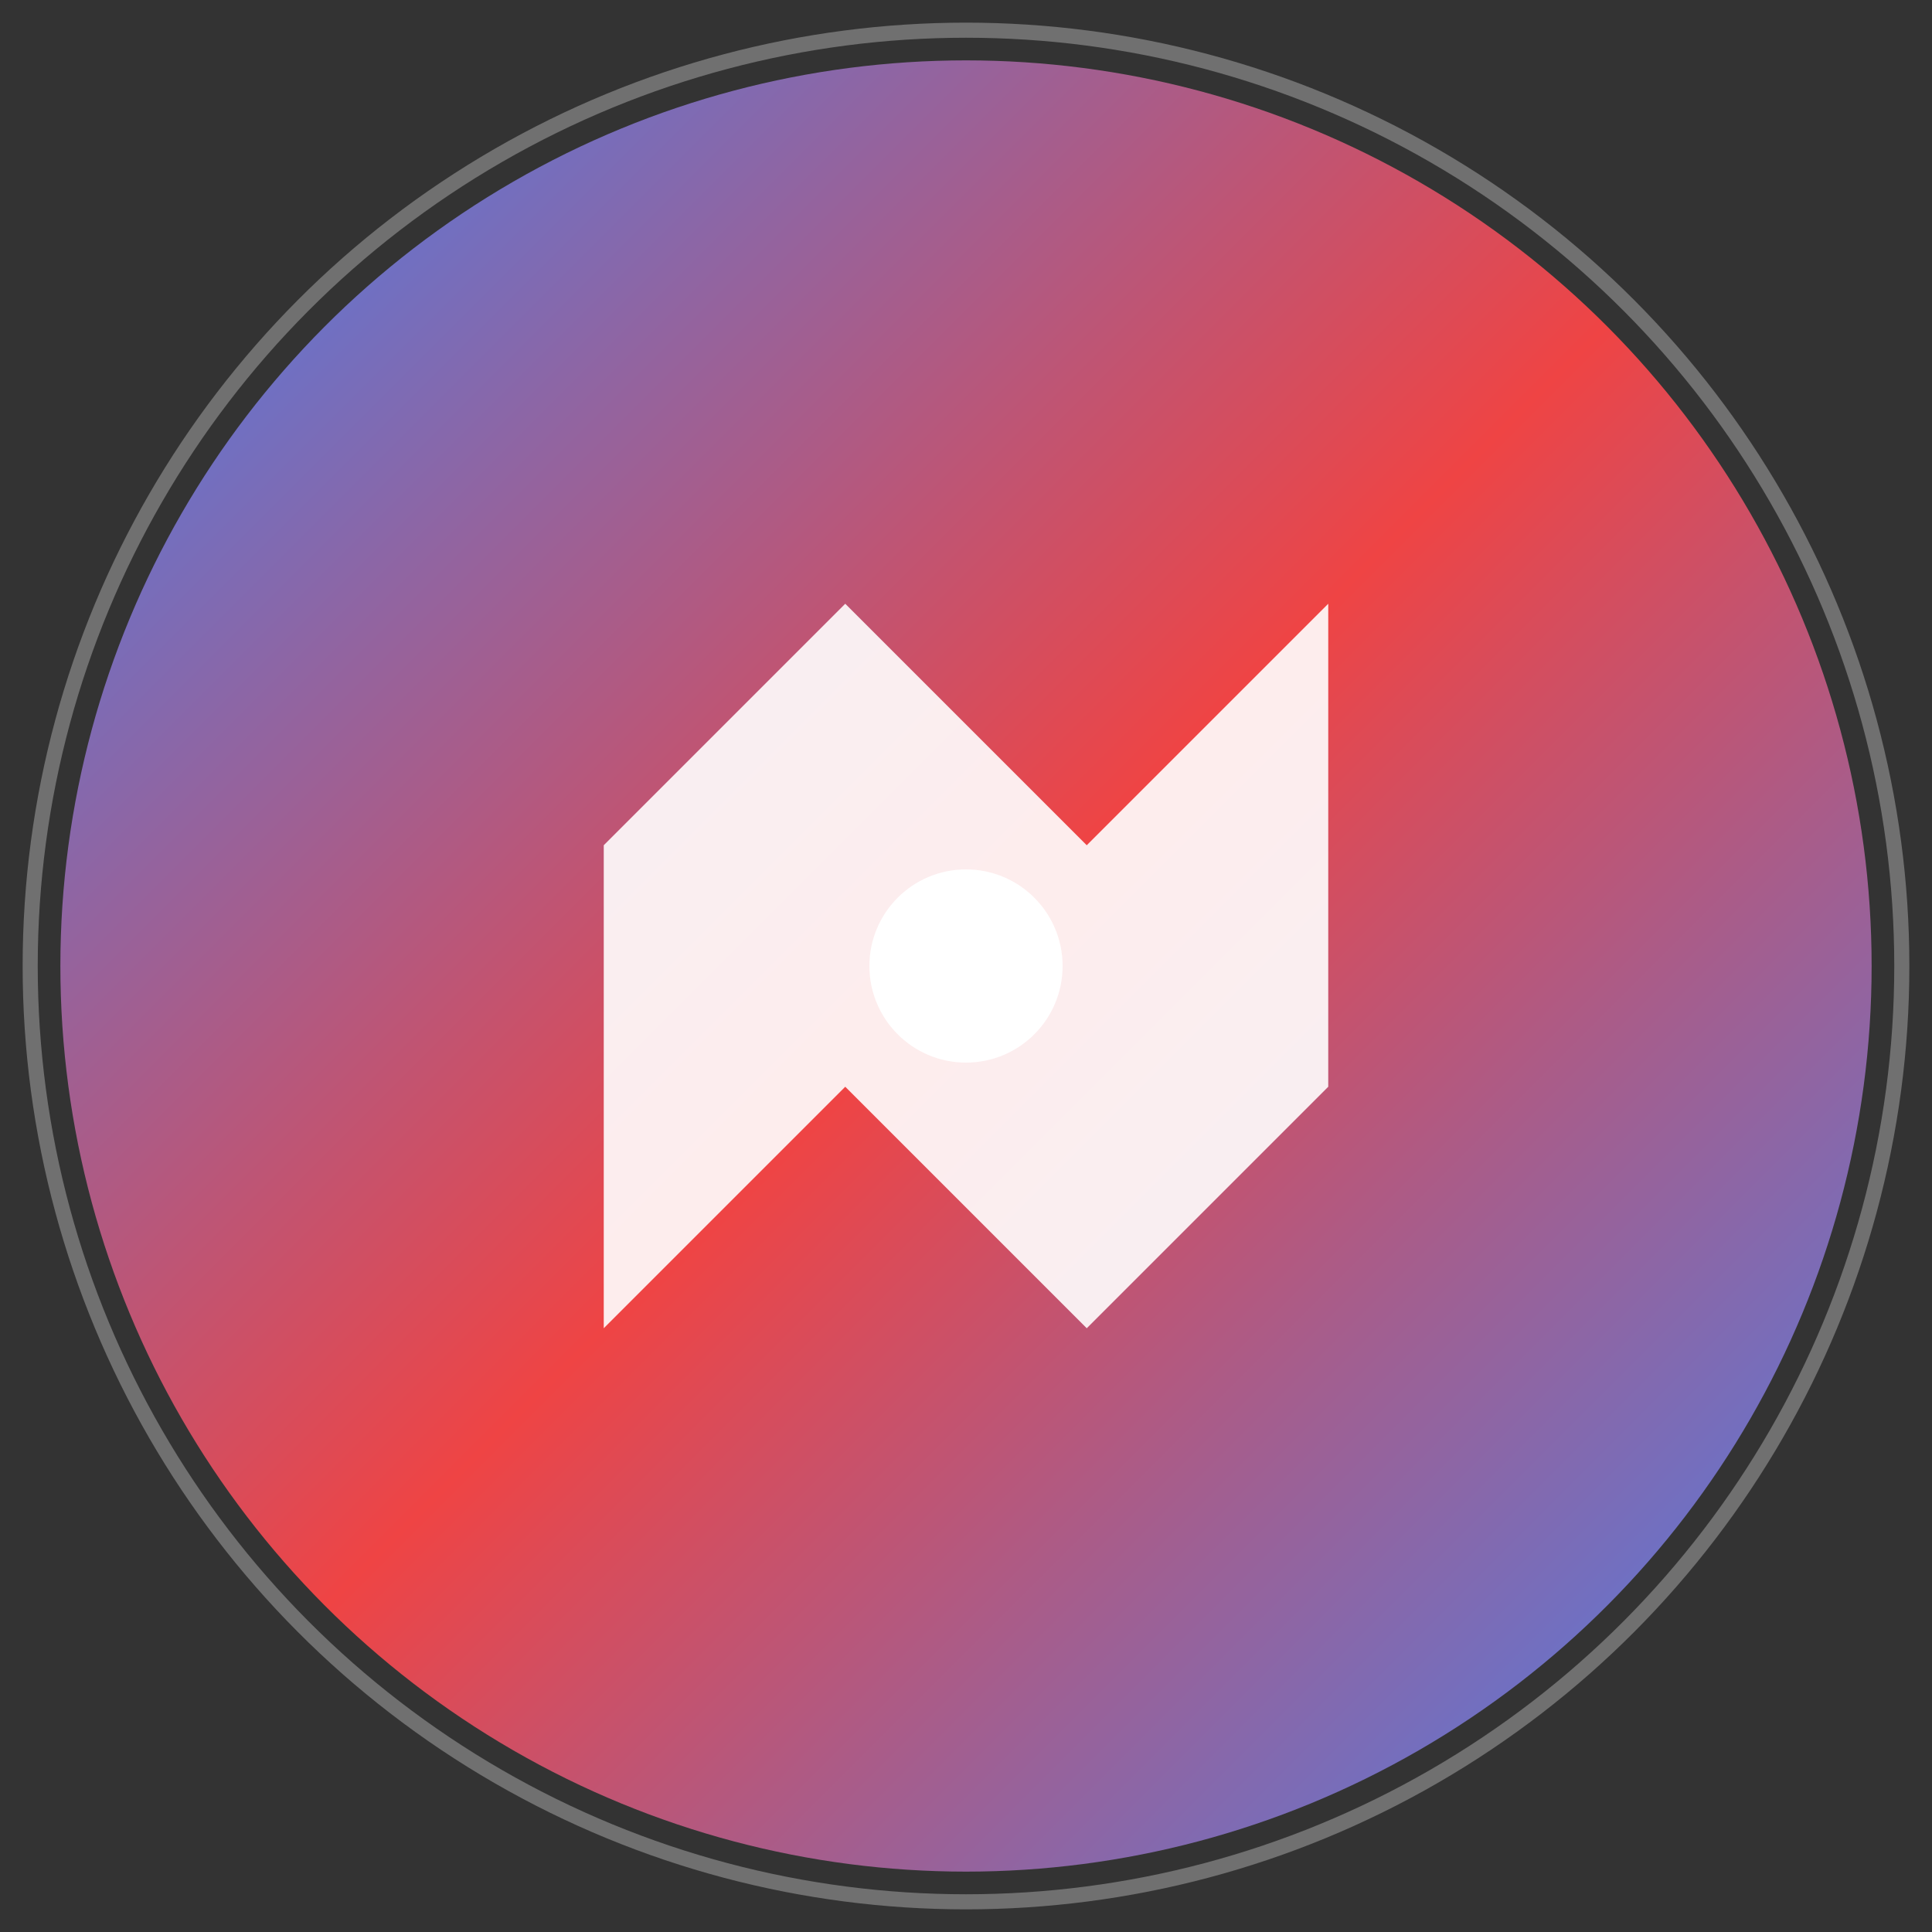 <?xml version="1.0" encoding="UTF-8"?>
<svg width="512" height="512" viewBox="0 0 512 512" fill="none" xmlns="http://www.w3.org/2000/svg">
  <rect x="0" y="0" width="512" height="512" fill="#333333" stroke="none"/>
  <!-- Fondo circular con gradiente -->
  <defs>
    <linearGradient id="gradient" x1="0%" y1="0%" x2="100%" y2="100%">
      <stop offset="0%" style="stop-color:#3B82F6"/>
      <stop offset="50%" style="stop-color:#EF4444"/>
      <stop offset="100%" style="stop-color:#3B82F6"/>
    </linearGradient>
  </defs>
  
  <!-- Círculo de fondo -->
  <circle cx="256" cy="256" r="240" fill="url(#gradient)"/>
  
  <!-- Logo estilizado -->
  <g transform="translate(256,256) scale(0.8)">
    <path d="M-120,-40 L-40,-120 L40,-40 L120,-120 L120,40 L40,120 L-40,40 L-120,120 Z" 
          fill="white" opacity="0.9"/>
    <circle cx="0" cy="0" r="32" fill="white"/>
  </g>
  
  <!-- Borde brillante -->
  <circle cx="256" cy="256" r="248" stroke="white" stroke-width="4" opacity="0.3"/>
</svg> 